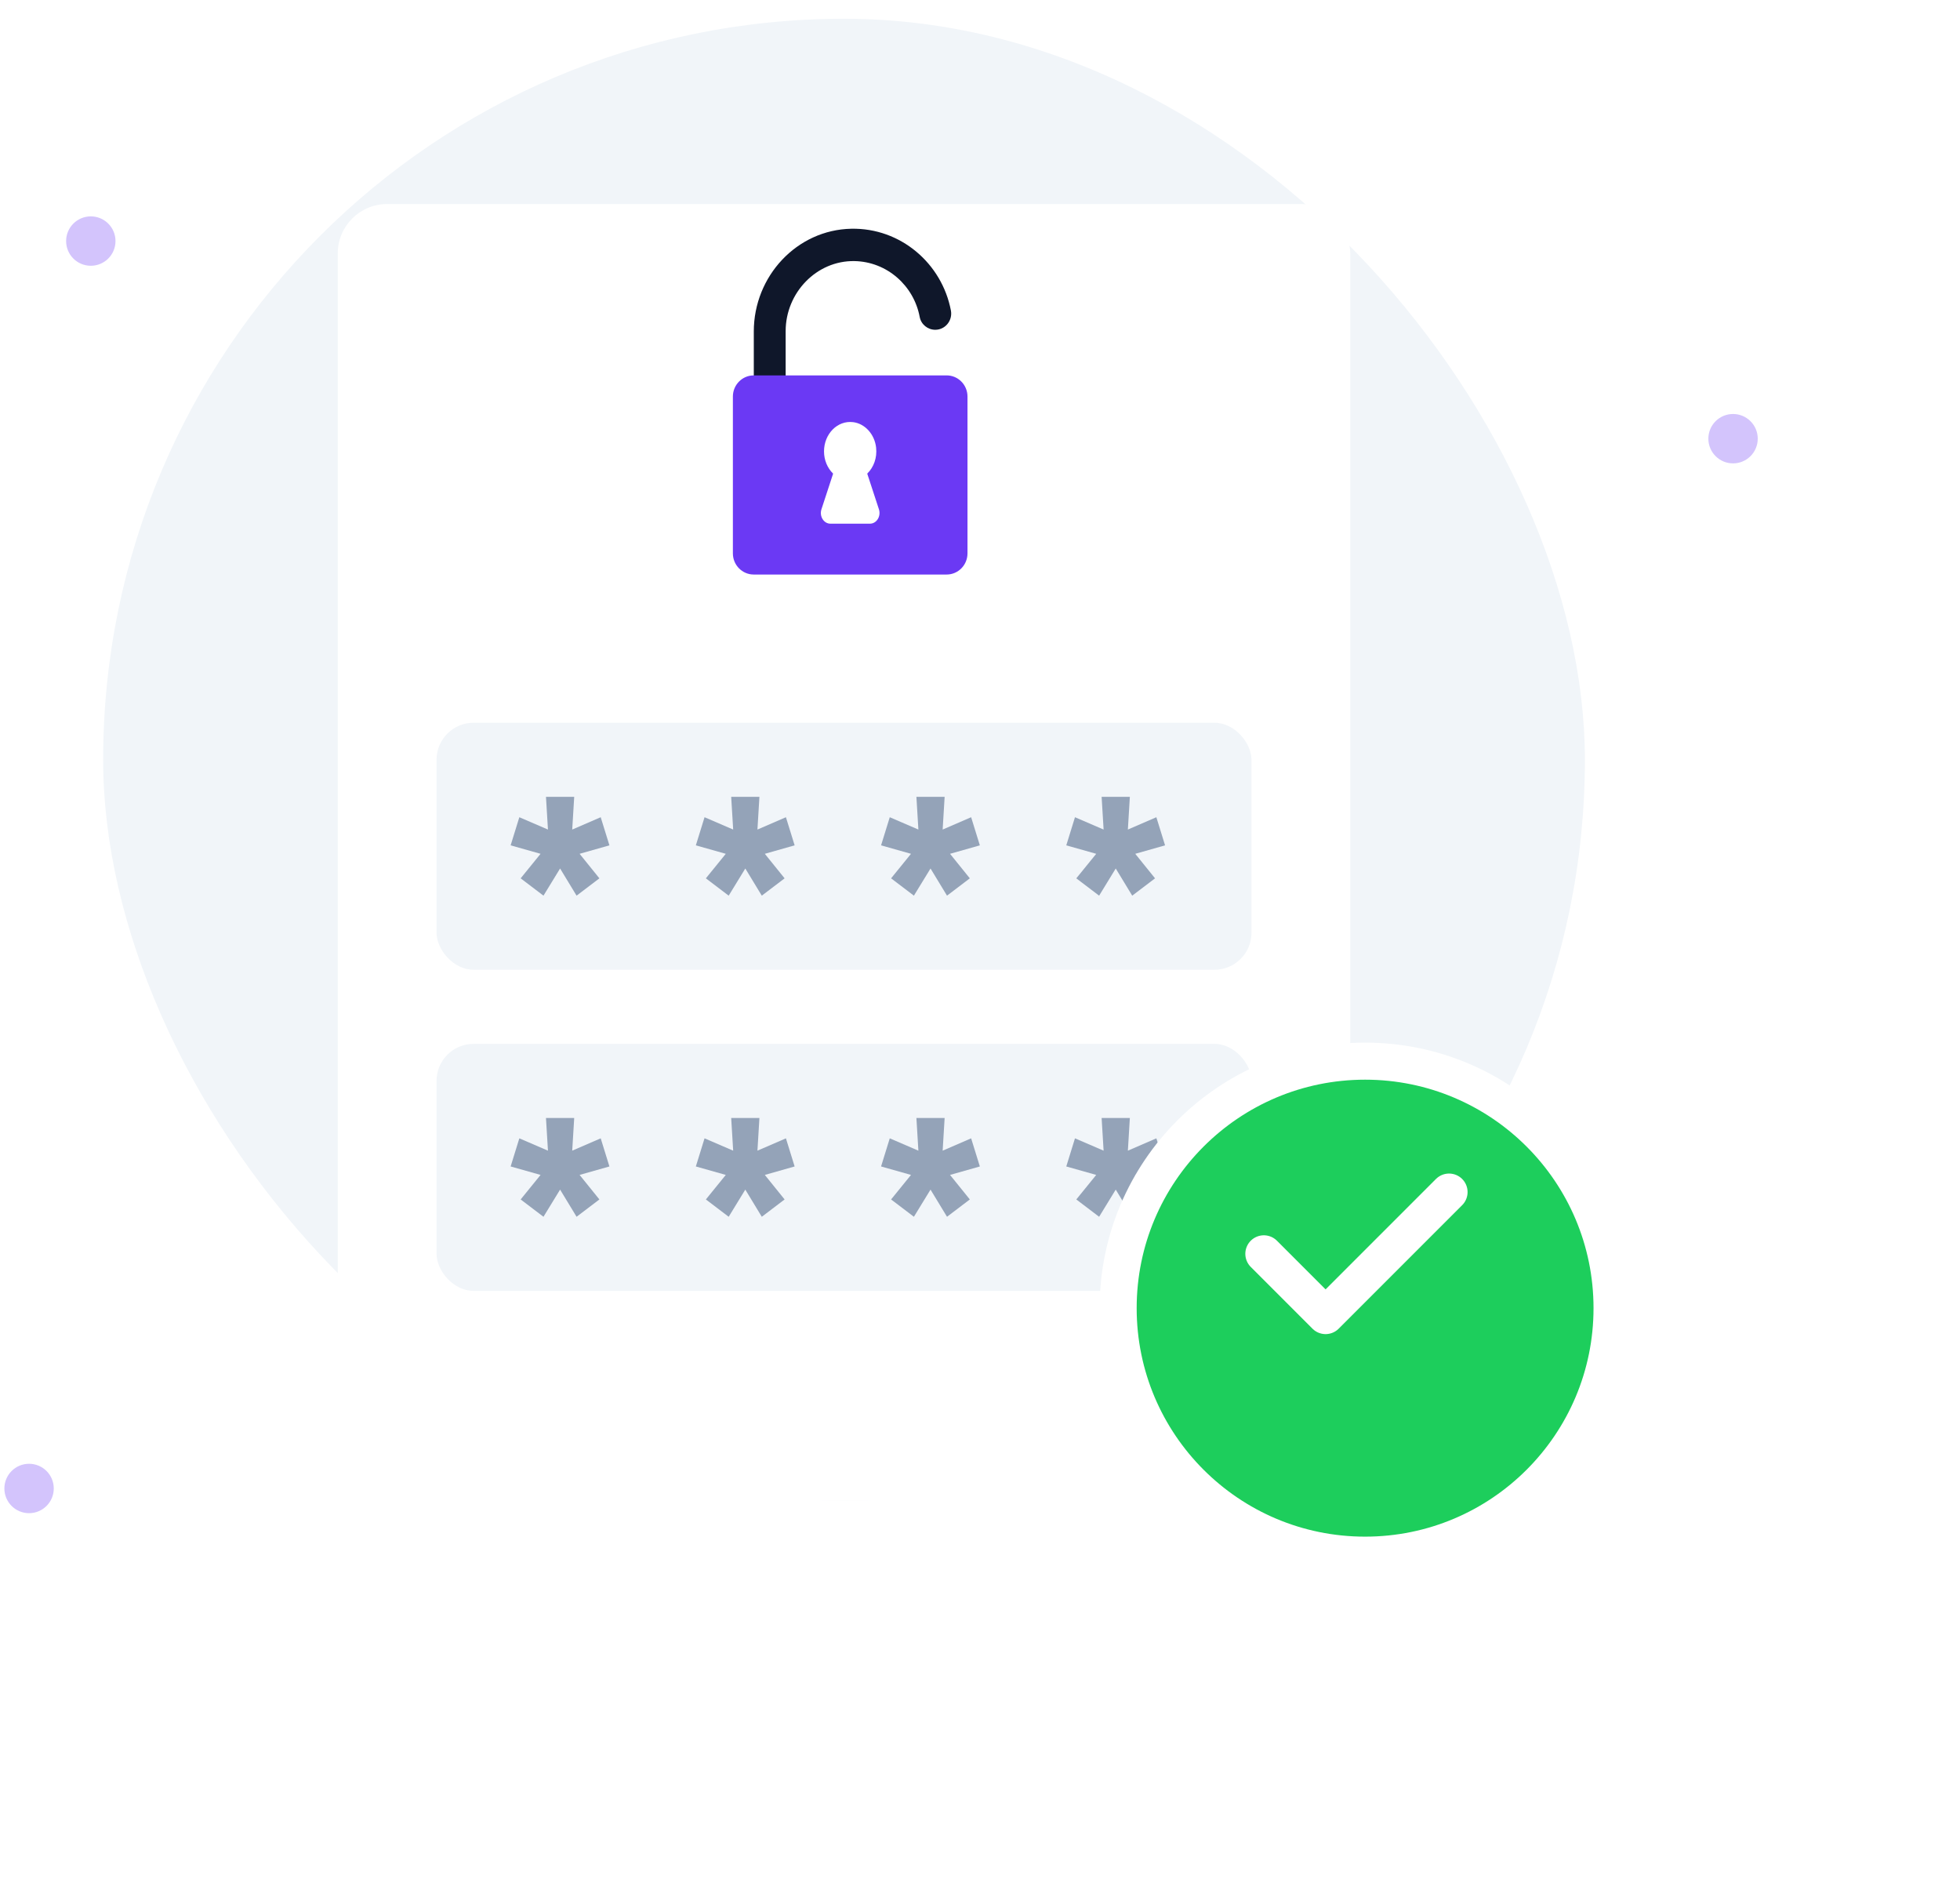 <svg width="209" height="203" viewBox="0 0 209 203" fill="none" xmlns="http://www.w3.org/2000/svg">
<rect x="11" y="2" width="158" height="158" rx="79" fill="#F1F5F9"/>
<circle cx="9.683" cy="25.7" r="2.633" fill="#D3C4FC"/>
<circle cx="184.8" cy="46.767" r="2.633" fill="#D3C4FC"/>
<circle cx="3.1" cy="158.683" r="2.633" fill="#D3C4FC"/>
<g filter="url(#filter0_d_591_49599)">
<rect x="36.017" y="11.217" width="107.967" height="138.25" rx="5.267" fill="white"/>
</g>
<path d="M98.195 44.291V45.943H83.776V35.303C83.776 31.204 87.078 27.765 91.11 27.834C94.568 27.895 97.441 30.439 98.068 33.784C98.218 34.587 98.926 35.157 99.729 35.157C100.8 35.157 101.601 34.163 101.396 33.096C100.434 28.072 96.025 24.283 90.78 24.385C84.974 24.497 80.379 29.439 80.379 35.339V47.67C80.379 48.623 81.139 49.395 82.076 49.395H99.891C100.828 49.395 101.588 48.623 101.588 47.67V44.293H98.195V44.291Z" fill="#0F172A"/>
<path d="M100.944 61.249H80.372C79.145 61.249 78.149 60.238 78.149 58.992V42.276C78.149 41.03 79.145 40.02 80.372 40.02H100.944C102.17 40.02 103.166 41.03 103.166 42.276V58.992C103.166 60.238 102.173 61.249 100.944 61.249Z" fill="#6B39F4"/>
<path d="M92.488 50.478C93.155 49.824 93.544 48.819 93.422 47.718C93.265 46.3 92.239 45.162 90.975 45.005C89.291 44.795 87.867 46.27 87.867 48.119C87.867 49.059 88.239 49.904 88.824 50.478C88.832 50.486 88.835 50.501 88.832 50.513L87.594 54.292C87.349 55.037 87.841 55.828 88.547 55.828H92.767C93.474 55.828 93.966 55.037 93.721 54.292L92.482 50.513C92.477 50.501 92.48 50.488 92.488 50.478Z" fill="white"/>
<rect x="46.55" y="111.283" width="86.9" height="26.333" rx="3.95" fill="#F1F5F9"/>
<path d="M57.952 129.717L55.519 127.87L57.642 125.255L54.45 124.354L55.378 121.355L58.43 122.67L58.219 119.184H61.229L61.018 122.67L64.055 121.355L64.984 124.354L61.805 125.255L63.915 127.87L61.482 129.717L59.724 126.821L57.952 129.717Z" fill="#94A3B8"/>
<path d="M77.702 129.717L75.269 127.87L77.392 125.255L74.2 124.354L75.128 121.355L78.18 122.67L77.969 119.184H80.979L80.768 122.67L83.805 121.355L84.734 124.354L81.555 125.255L83.665 127.87L81.232 129.717L79.474 126.821L77.702 129.717Z" fill="#94A3B8"/>
<path d="M97.452 129.717L95.019 127.87L97.142 125.255L93.95 124.354L94.878 121.355L97.93 122.67L97.719 119.184H100.729L100.518 122.67L103.555 121.355L104.484 124.354L101.305 125.255L103.415 127.87L100.982 129.717L99.224 126.821L97.452 129.717Z" fill="#94A3B8"/>
<path d="M117.202 129.717L114.769 127.87L116.893 125.255L113.7 124.354L114.628 121.355L117.68 122.67L117.469 119.184H120.479L120.268 122.67L123.305 121.355L124.234 124.354L121.055 125.255L123.165 127.87L120.732 129.717L118.974 126.821L117.202 129.717Z" fill="#94A3B8"/>
<rect x="46.55" y="77.05" width="86.9" height="26.333" rx="3.95" fill="#F1F5F9"/>
<path d="M57.952 95.484L55.519 93.637L57.642 91.022L54.45 90.121L55.378 87.122L58.43 88.437L58.219 84.95H61.229L61.018 88.437L64.055 87.122L64.984 90.121L61.805 91.022L63.915 93.637L61.482 95.484L59.724 92.588L57.952 95.484Z" fill="#94A3B8"/>
<path d="M77.702 95.484L75.269 93.637L77.392 91.022L74.2 90.121L75.128 87.122L78.18 88.437L77.969 84.95H80.979L80.768 88.437L83.805 87.122L84.734 90.121L81.555 91.022L83.665 93.637L81.232 95.484L79.474 92.588L77.702 95.484Z" fill="#94A3B8"/>
<path d="M97.452 95.484L95.019 93.637L97.142 91.022L93.95 90.121L94.878 87.122L97.93 88.437L97.719 84.95H100.729L100.518 88.437L103.555 87.122L104.484 90.121L101.305 91.022L103.415 93.637L100.982 95.484L99.224 92.588L97.452 95.484Z" fill="#94A3B8"/>
<path d="M117.202 95.484L114.769 93.637L116.893 91.022L113.7 90.121L114.628 87.122L117.68 88.437L117.469 84.95H120.479L120.268 88.437L123.305 87.122L124.234 90.121L121.055 91.022L123.165 93.637L120.732 95.484L118.974 92.588L117.202 95.484Z" fill="#94A3B8"/>
<g filter="url(#filter1_d_591_49599)">
<circle cx="142.667" cy="133.667" r="26.333" fill="#1DCE5C"/>
<circle cx="142.667" cy="133.667" r="26.333" stroke="white" stroke-width="3.95"/>
</g>
<path d="M134.767 133.667L141.35 140.251L154.517 127.084" stroke="white" stroke-width="3.95" stroke-linecap="round" stroke-linejoin="round"/>
<defs>
<filter id="filter0_d_591_49599" x="14.95" y="0.683" width="150.1" height="180.383" filterUnits="userSpaceOnUse" color-interpolation-filters="sRGB">
<feFlood flood-opacity="0" result="BackgroundImageFix"/>
<feColorMatrix in="SourceAlpha" type="matrix" values="0 0 0 0 0 0 0 0 0 0 0 0 0 0 0 0 0 0 127 0" result="hardAlpha"/>
<feOffset dy="10.533"/>
<feGaussianBlur stdDeviation="10.533"/>
<feColorMatrix type="matrix" values="0 0 0 0 0.059 0 0 0 0 0.09 0 0 0 0 0.165 0 0 0 0.08 0"/>
<feBlend mode="normal" in2="BackgroundImageFix" result="effect1_dropShadow_591_49599"/>
<feBlend mode="normal" in="SourceGraphic" in2="effect1_dropShadow_591_49599" result="shape"/>
</filter>
<filter id="filter1_d_591_49599" x="82.496" y="76.393" width="126.136" height="126.136" filterUnits="userSpaceOnUse" color-interpolation-filters="sRGB">
<feFlood flood-opacity="0" result="BackgroundImageFix"/>
<feColorMatrix in="SourceAlpha" type="matrix" values="0 0 0 0 0 0 0 0 0 0 0 0 0 0 0 0 0 0 127 0" result="hardAlpha"/>
<feOffset dx="2.897" dy="5.793"/>
<feGaussianBlur stdDeviation="17.38"/>
<feComposite in2="hardAlpha" operator="out"/>
<feColorMatrix type="matrix" values="0 0 0 0 0.059 0 0 0 0 0.09 0 0 0 0 0.165 0 0 0 0.08 0"/>
<feBlend mode="normal" in2="BackgroundImageFix" result="effect1_dropShadow_591_49599"/>
<feBlend mode="normal" in="SourceGraphic" in2="effect1_dropShadow_591_49599" result="shape"/>
</filter>
</defs>
</svg>

